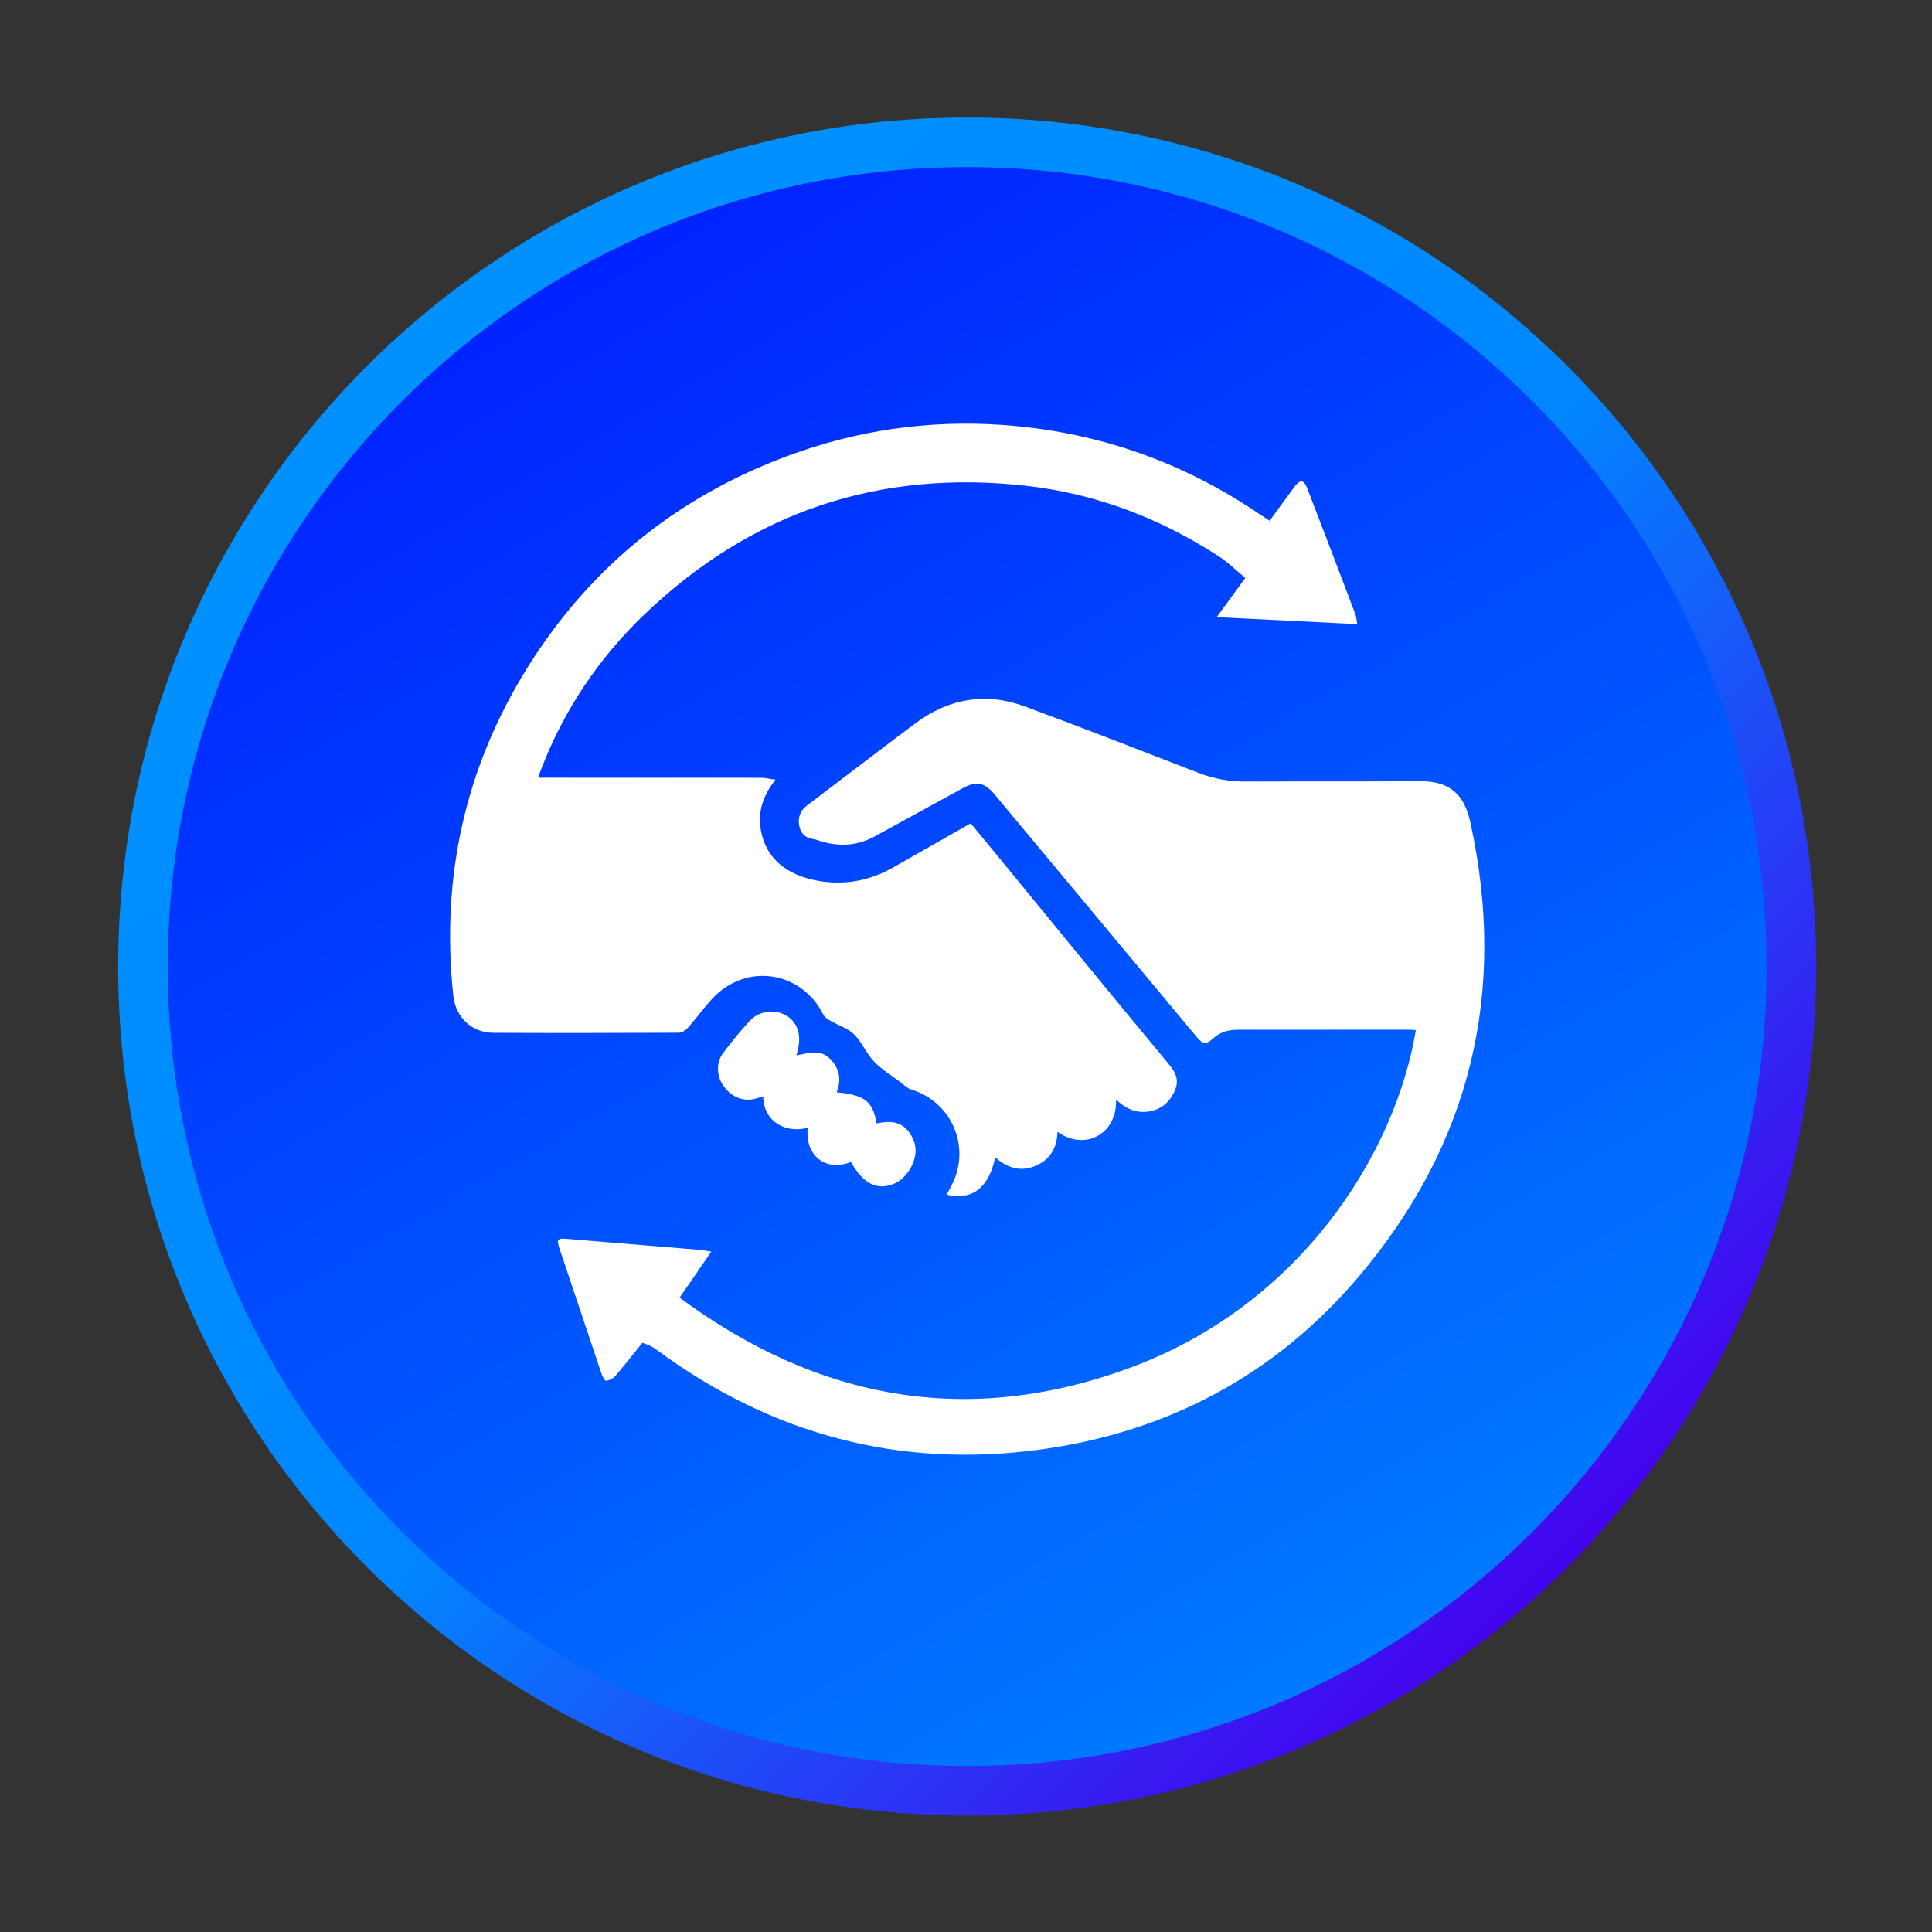 <?xml version="1.0" encoding="utf-8"?>
<!-- Generator: Adobe Illustrator 16.0.0, SVG Export Plug-In . SVG Version: 6.00 Build 0)  -->
<!DOCTYPE svg PUBLIC "-//W3C//DTD SVG 1.1//EN" "http://www.w3.org/Graphics/SVG/1.1/DTD/svg11.dtd">
<svg version="1.1" id="Layer_1" xmlns="http://www.w3.org/2000/svg" xmlns:xlink="http://www.w3.org/1999/xlink" x="0px" y="0px"
	 width="512px" height="512px" viewBox="0 0 512 512" enable-background="new 0 0 512 512" xml:space="preserve">
<rect x="0" y="0" width="512" height="512" fill="#333333" stroke="none"/>
<g>
	<g>
		<linearGradient id="SVGID_1_" gradientUnits="userSpaceOnUse" x1="100.678" y1="100.512" x2="416.751" y2="416.585">
			<stop  offset="0" style="stop-color:#0091FF"/>
			<stop  offset="0.505" style="stop-color:#0087FF"/>
			<stop  offset="1" style="stop-color:#4501EE"/>
		</linearGradient>
		<path fill="url(#SVGID_1_)" d="M481.313,256.147c0,124.26-100.733,225-225,225s-225-100.74-225-225c0-124.264,100.733-225,225-225
			S481.313,131.883,481.313,256.147z"/>
		<linearGradient id="SVGID_2_" gradientUnits="userSpaceOnUse" x1="150.366" y1="72.644" x2="362.261" y2="439.658">
			<stop  offset="0" style="stop-color:#0023FF"/>
			<stop  offset="1" style="stop-color:#007AFF"/>
		</linearGradient>
		<path fill="url(#SVGID_2_)" d="M468.171,256.147c0,117.011-94.854,211.864-211.858,211.864
			c-117.004,0-211.858-94.854-211.858-211.864c0-117.004,94.854-211.858,211.858-211.858
			C373.316,44.289,468.171,139.143,468.171,256.147z"/>
	</g>
</g>
<g>
	<path fill-rule="evenodd" clip-rule="evenodd" fill="#FFFFFF" d="M295.762,291.409c0.367,8.925-8.068,13.81-15.512,8.534
		c-0.147,4.315-1.993,7.481-5.99,9.084c-3.948,1.595-7.409,0.439-10.514-2.336c-1.688,8.068-6.102,11.529-12.886,9.914
		c0.403-0.745,0.758-1.441,1.137-2.127c5.538-10.062,0.44-22.463-10.563-25.759c-0.868-0.255-1.588-1.009-2.359-1.534
		c-0.061-0.041-0.098-0.127-0.146-0.176c-2.458-1.871-5.171-3.484-7.286-5.673c-2.053-2.127-3.204-5.146-5.293-7.214
		c-1.651-1.626-4.169-2.377-6.26-3.592c-0.696-0.404-1.527-0.919-1.87-1.596c-5.844-11.736-20.636-13.891-29.523-4.201
		c-2.261,2.459-4.23,5.196-6.442,7.703c-0.563,0.636-1.577,1.246-2.384,1.246c-16.369,0.068-32.738,0.1-49.107,0.024
		c-5.771-0.024-10.037-4.131-10.636-9.866c-3.325-31.289,3.093-60.436,19.768-87.104c17.212-27.531,41.443-46.485,72.114-57.072
		c18.387-6.348,37.347-8.567,56.688-6.803c23.008,2.093,44.193,9.559,63.483,22.316c1.382,0.919,2.775,1.831,4.291,2.833
		c2.312-3.167,4.512-6.25,6.785-9.281c0.416-0.544,1.149-1.208,1.688-1.177c0.49,0.031,1.112,0.871,1.345,1.482
		c4.327,11.207,8.618,22.433,12.874,33.658c0.281,0.725,0.316,1.538,0.536,2.708c-12.493-0.623-24.609-1.223-37.261-1.849
		c2.627-3.604,4.987-6.834,7.58-10.386c-2.312-1.9-4.476-4.058-6.957-5.688c-15.611-10.158-32.615-16.653-51.16-18.737
		c-39.059-4.382-72.923,6.983-101.26,34.227c-11.993,11.524-21.137,25.11-27.152,40.7c-0.195,0.498-0.391,0.99-0.563,1.494
		c-0.061,0.206-0.048,0.44-0.098,0.941c0.868,0,1.675,0,2.482,0c18.802,0,37.616-0.009,56.418,0.016
		c1.137,0.005,2.25,0.299,3.791,0.523c-3.497,4.36-4.769,8.801-3.814,13.707c1.356,7.036,6.65,11.547,14.939,13.044
		c7.115,1.281,13.777,0.05,20.036-3.499c6.797-3.86,13.595-7.735,20.563-11.696c2.419,2.934,4.792,5.789,7.152,8.659
		c15.06,18.358,30.061,36.766,45.243,55.03c1.979,2.373,2.971,4.4,1.626,7.306c-1.479,3.173-3.825,5.047-7.311,5.427
		C300.873,294.955,298.305,293.782,295.762,291.409z"/>
	<path fill-rule="evenodd" clip-rule="evenodd" fill="#FFFFFF" d="M375.211,272.987c-0.67-0.035-1.318-0.116-1.99-0.116
		c-15.074,0.006-30.146,0.03-45.221,0.023c-2.458-0.004-4.596,0.576-6.479,2.268c-1.993,1.798-2.714,1.65-4.476-0.47
		c-17.835-21.399-35.67-42.803-53.508-64.208c-2.615-3.142-4.803-3.576-8.362-1.626c-7.811,4.271-15.61,8.545-23.411,12.824
		c-4.449,2.439-9.107,2.702-13.924,1.375c-0.722-0.202-1.431-0.571-2.165-0.666c-2.188-0.267-3.458-1.444-3.875-3.567
		c-0.427-2.237,0.331-4.056,2.115-5.415c6.003-4.569,12.005-9.111,18.008-13.662c3.582-2.711,7.139-5.449,10.746-8.118
		c8.851-6.552,18.568-8.23,28.911-4.417c15.392,5.701,30.685,11.663,46.002,17.598c4.034,1.565,8.144,2.317,12.47,2.302
		c15.381-0.07,30.76,0.024,46.139-0.095c8.178-0.062,11.883,3.631,13.484,10.993c9.828,44.938,0.011,85.465-29.744,120.477
		c-22.092,26.009-50.746,41.163-84.608,45.709c-37.019,4.964-70.625-4.034-100.759-26.074c-0.672-0.49-1.345-0.991-2.078-1.383
		c-0.66-0.354-1.394-0.549-2.25-0.881c-2.408,2.984-4.743,5.973-7.212,8.851c-0.563,0.65-1.577,1.125-2.434,1.2
		c-0.342,0.035-0.954-1.163-1.197-1.884c-3.717-11.015-7.396-22.054-11.101-33.082c-0.844-2.528-0.587-2.841,1.969-2.628
		c11.76,0.979,23.508,1.945,35.268,2.923c0.893,0.072,1.773,0.268,2.971,0.466c-2.824,4.094-5.477,7.932-8.398,12.186
		c36.748,27.178,76.516,34.44,119.45,18.559C344.662,345.763,369.797,305.727,375.211,272.987z"/>
	<path fill-rule="evenodd" clip-rule="evenodd" fill="#FFFFFF" d="M225.506,307.943c-6.724,2.672-12.238-1.691-11.43-9.076
		c-5.367,1.48-11.675-1.185-11.821-8.313c-0.588,0.171-1.15,0.343-1.7,0.514c-3.362,1.02-6.528-0.134-8.777-3.24
		c-1.883-2.58-2.079-6.175-0.147-8.752c2.188-2.93,4.499-5.76,6.969-8.449c2.58-2.81,6.748-3.313,9.829-1.461
		c3.214,1.928,4.205,5.729,2.616,10.508c3.13-0.525,6.32-1.773,8.961,0.949c2.494,2.56,3.007,5.53,1.736,8.844
		c7.458,0.745,9.511,2.322,10.574,8.253c2.714-0.575,5.539-0.747,7.677,1.276c1.149,1.081,2.042,2.707,2.446,4.234
		c1.026,3.927-1.957,9.141-5.771,10.589C232.291,315.482,228.672,313.575,225.506,307.943z"/>
</g>
</svg>
